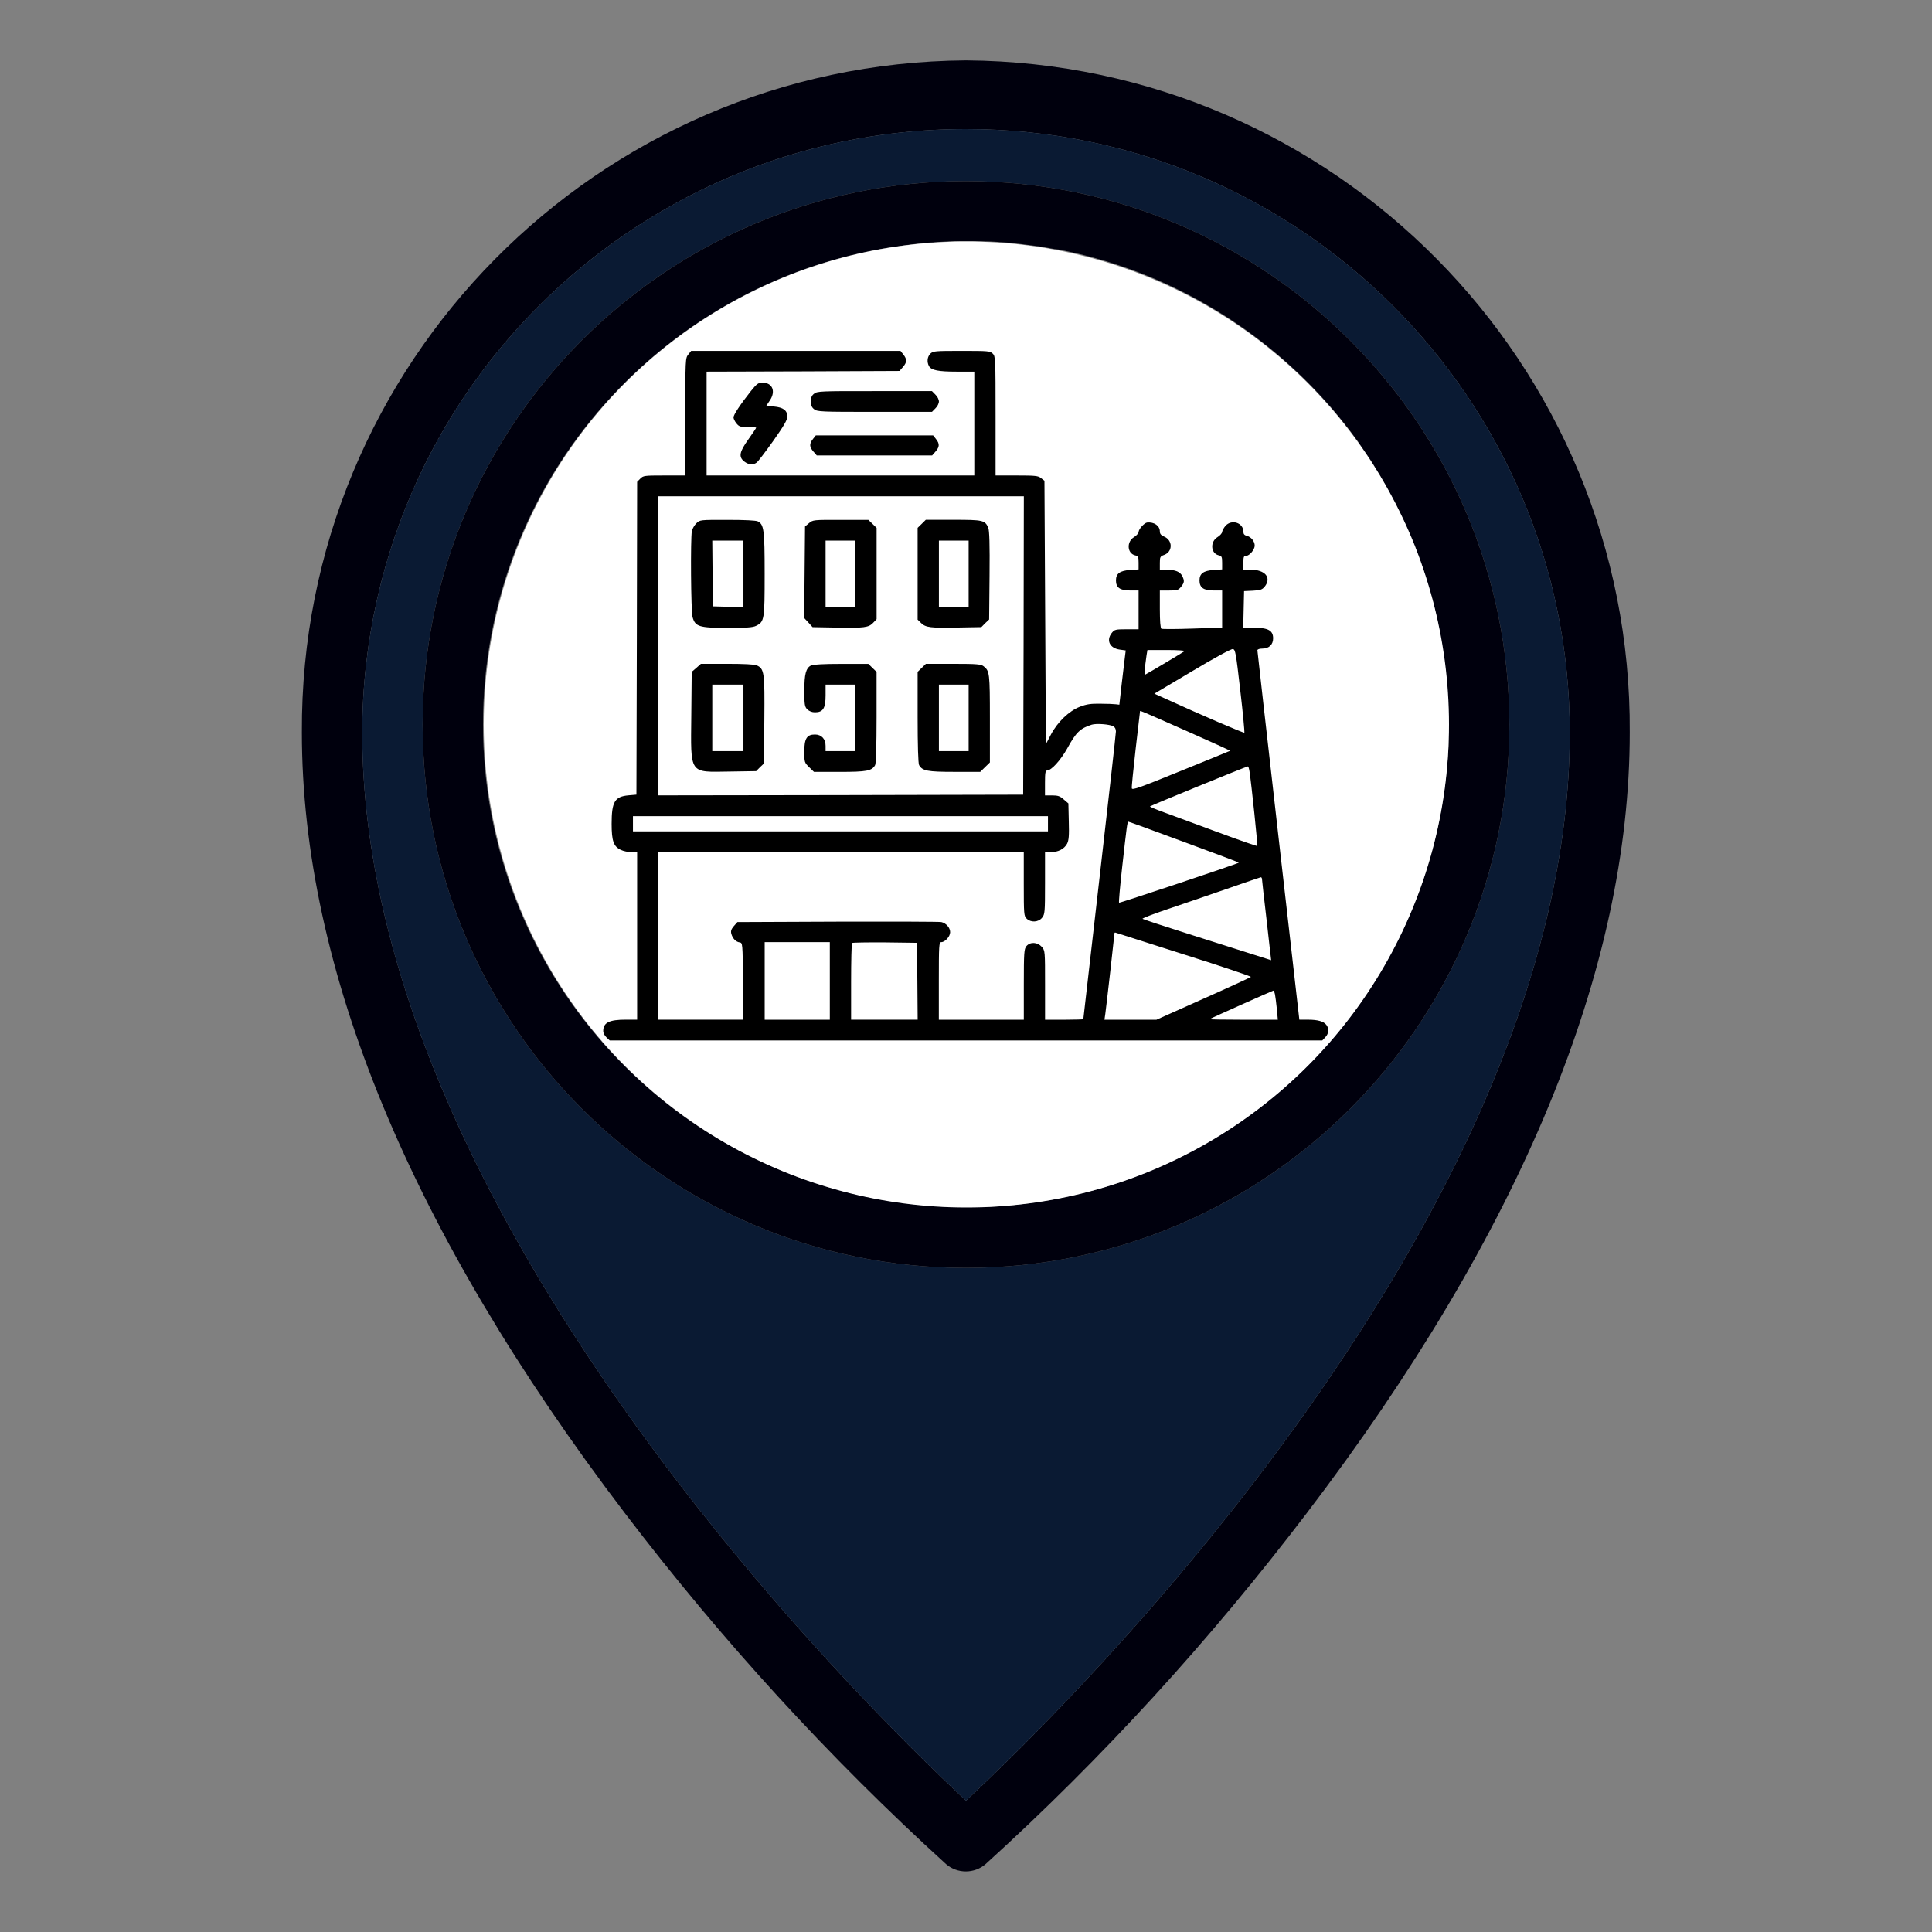 <?xml version="1.0" encoding="utf-8"?>
<!-- Generator: Adobe Illustrator 24.1.2, SVG Export Plug-In . SVG Version: 6.00 Build 0)  -->
<svg version="1.1" xmlns="http://www.w3.org/2000/svg" xmlns:xlink="http://www.w3.org/1999/xlink" x="0px" y="0px"
	 viewBox="0 0 512 512" style="enable-background:new 0 0 512 512;" xml:space="preserve">
<rect x="0" y="0" width="512" height="512" fill="#808080" stroke="none"/>
<style type="text/css">
	.st0{fill:#00000D;}
	.st1{fill:#0A1A33;}
	.st2{fill:#FFFFFF;}
</style>
<g id="Layer_1">
	<g id="Layer_1_2_">
		<g id="Layer_1_1_">
			<g id="Outline">
				<path class="st0" d="M256,16C158.3,16.7,79.5,96.4,80,194.1c0,62.7,28.8,132.3,85.6,206.9c25.5,33.5,54,64.7,85.1,93
					c3,2.6,7.5,2.6,10.5,0c31.2-28.3,59.6-59.5,85.1-93c56.8-74.5,85.6-144.2,85.6-206.9C432.5,96.4,353.7,16.7,256,16z M256,477.2
					c-28.2-26.3-160-156-160-283c0-24.2,5.4-47.2,15-67.8c13.4-28.7,35.2-52.8,62.1-69.1c24.2-14.7,52.6-23.1,82.9-23.1
					c88.4,0,160,71.6,160,160C416,321.2,284.2,450.9,256,477.2z"/>
				<path class="st1" d="M256,34.2c-30.3,0-58.7,8.4-82.9,23.1c-26.9,16.3-48.7,40.4-62.1,69.1c-9.6,20.6-15,43.6-15,67.8
					c0,127,131.8,256.7,160,283c28.2-26.3,160-156,160-283C416,105.8,344.4,34.2,256,34.2z M256,336c-79.5,0-144-64.5-144-144
					S176.5,48,256,48c79.5,0.1,143.9,64.5,144,144C400,271.5,335.5,336,256,336z"/>
				<path class="st0" d="M256,48c-79.5,0-144,64.5-144,144s64.5,144,144,144s144-64.5,144-144C399.9,112.5,335.5,48.1,256,48z
					 M383.8,198.5C383.8,198.5,383.8,198.6,383.8,198.5C380.4,264,328,316.4,262.6,319.8c0,0,0,0-0.1,0c-1.1,0.1-2.1,0.1-3.2,0.1
					s-2.2,0-3.3,0c-2.3,0-4.7-0.1-7-0.2c-0.4,0-0.8,0-1.3-0.1c-0.6,0-1.2-0.1-1.8-0.1c-1-0.1-2-0.2-3-0.3c-0.5,0-1.1-0.1-1.6-0.2
					s-1.1-0.1-1.6-0.2C176.8,311,128,257.2,128,192S176.8,73,239.8,65c0.5-0.1,1.1-0.1,1.6-0.2s1.1-0.1,1.6-0.2c1-0.1,2-0.2,3-0.3
					c0.6,0,1.2-0.1,1.8-0.1c0.4,0,0.8-0.1,1.3-0.1c1.3-0.1,2.6-0.1,4-0.2c0.3,0,0.7,0,1,0c0.7,0,1.3,0,2,0s1.4,0,2,0
					c1.4,0,2.7,0.1,4.1,0.1c0.7,0,1.3,0.1,2,0.1c1,0.1,1.9,0.1,2.9,0.2c0.9,0.1,1.9,0.2,2.8,0.3c1.9,0.2,3.7,0.5,5.6,0.7
					c0.6,0.1,1.1,0.2,1.7,0.3c1,0.2,2.1,0.4,3.1,0.5h0.1c29.2,5.6,54.8,21.2,73.3,43c2,2.4,3.9,4.8,5.8,7.4c0.3,0.4,0.6,0.8,0.9,1.3
					c0.4,0.6,0.9,1.3,1.3,1.9s0.9,1.3,1.3,1.9l0,0c0.6,0.9,1.1,1.7,1.6,2.6l0,0c0.8,1.2,1.5,2.4,2.2,3.7c0.1,0.1,0.1,0.2,0.2,0.3
					c0.3,0.5,0.6,1.1,0.9,1.6c1.1,2,2.2,4.1,3.2,6.2c0.3,0.5,0.5,1.1,0.8,1.6c2.1,4.4,3.9,8.9,5.4,13.6c0.1,0.4,0.3,0.8,0.4,1.2
					c0.8,2.5,1.5,5,2.2,7.6c0.1,0.4,0.2,0.8,0.3,1.3c0.4,1.7,0.8,3.4,1.1,5.1c0.1,0.4,0.2,0.8,0.2,1.2c0.3,1.3,0.5,2.7,0.7,4
					c0.1,0.7,0.2,1.4,0.3,2.1c0.1,0.7,0.2,1.3,0.3,2c0,0.1,0,0.2,0,0.3c0.1,0.7,0.2,1.3,0.2,2c0.1,1,0.2,2.1,0.3,3.1
					c0.1,0.6,0.1,1.1,0.1,1.7c0.1,0.8,0.1,1.5,0.1,2.3s0.1,1.6,0.1,2.5c0,0.6,0,1.2,0,1.9c0,0.9,0,1.8,0,2.6c0,1.1,0,2.2,0,3.3
					C383.9,196.4,383.9,197.4,383.8,198.5z"/>
			</g>
		</g>
		<ellipse class="st2" cx="256.1" cy="192" rx="127.9" ry="128"/>
	</g>
	<g id="Layer_2_1_">
	</g>
</g>
<g id="Layer_2">
	<g transform="translate(0,512) scale(0.1,-0.1)">
		<path d="M1824.1,4180.6c-7.9-9.5-7.9-13.6-7.9-165.1v-155.6h-55.6c-53.3,0-55.9-0.4-63.8-8.4l-8.3-8.4l-0.8-414.7l-1.1-414.3
			l-21-1.8c-36.4-3.3-44.7-16.9-44.7-75.6c0-45.5,5.3-60.2,24.4-69c6.8-3.3,19.1-5.9,27.8-5.9h15.4v-222v-222H1659
			c-44.7,0-60.4-7.7-60.4-30.5c0-4.8,3.8-12.1,8.6-16.5l8.6-8.1h944h944.4l7.9,8.4c9.4,9.5,10.5,23.1,3,32.7
			c-7.1,9.5-22.9,13.9-48.4,13.9h-23.3l-55.6,487.3c-30.4,267.9-55.6,489.2-55.6,491.8c0.4,2.6,5.6,4.4,13.5,4.4
			c17.3,0,28.2,10.6,28.2,27.2c0,20.6-13.1,27.9-49.5,27.9h-29.7l1.1,48.8l1.1,48.4l23.3,1.1c19.9,1.1,24.4,2.6,31.2,10.6
			c19.1,23.9,1.5,45.1-37.5,45.1h-18.8v18.3c0,15.8,1.1,18.3,7.1,18.3c9,0,22.9,16.5,22.9,27.2c0,11-9.4,23.1-20.6,25.7
			c-6.8,1.8-9.4,4.8-9.4,11c0,23.9-31.2,34.1-47.7,15.4c-4.5-5.5-8.6-12.8-8.6-16.1c-0.4-3.3-5.6-9.5-12.4-13.6
			c-19.9-12.1-18-42.9,3-48.1c8.3-1.8,9.4-4,9.4-19.8V3611l-22.5-1.5c-27-1.8-37.5-9.5-37.5-27.5c0-19.1,10.5-26.8,37.5-26.8h22.5
			v-49.2v-49.2l-78.4-2.6c-43.2-1.5-80.3-1.5-82.6-0.4c-2.6,1.8-4.1,20.6-4.1,52.1v49.2h24c21.8,0,25.1,1.1,31.9,9.5
			c9,11,9.8,15.8,3.8,28.3c-5.6,11.7-18.4,17.2-40.9,17.2h-18.8v17.6c0,16.1,0.8,18,11.3,21.7c23.3,8.4,23.3,39.3-0.4,48.8
			c-7.5,3.3-10.9,7-10.9,13.2c0,15.4-15,25.7-33.8,23.9c-7.5-1.1-22.5-17.6-22.5-25.3c-0.4-3.3-5.6-9.5-12.4-13.6
			c-19.9-12.1-18-42.9,3-48.1c8.3-1.8,9.4-4,9.4-19.8V3611l-22.5-1.5c-27-1.8-37.5-9.5-37.5-27.5c0-19.1,10.5-26.8,37.5-26.8h22.5
			v-51.4v-51.4h-31.5c-29.7,0-32.3-0.7-39.4-9.5c-15.8-19.8-5.6-40.7,21-44.4l15.8-2.2l-1.9-15c-1.1-8.1-4.9-40.7-8.6-71.9
			l-6.4-56.9l-9,1.1c-5.3,0.7-23.6,1.5-41.3,1.5c-25.1,0.4-36.4-1.1-54.4-8.1c-28.5-11-59.3-40.4-76.9-74.1l-13.1-25l-1.9,349
			l-1.9,349l-9,7c-7.5,6.2-15,7-64.6,7h-55.9v157.8c0,153-0.4,158.2-7.5,165.1c-7.1,7-12.4,7.3-82.6,7.3c-70.2,0-75.4-0.4-82.6-7.3
			c-8.3-8.1-9.8-22-3.8-33c6-11,24.8-14.7,73.6-14.7h46.5v-137.6v-137.6h-354.7h-354.7v137.6v137.6l255.6,0.7l255.6,1.1l9,10.3
			c10.9,12.5,11.3,20.6,1.1,33.4l-7.5,9.5H2109h-277.4L1824.1,4180.6z M2712.6,3409.6l-1.1-395.6l-483.1-1.1l-483.5-0.7v396.3v396.3
			h484.2h484.2L2712.6,3409.6z M3286.9,3289.9c7.1-60.2,11.6-110.5,10.9-111.6c-1.9-1.5-114.9,47-207.9,89.5l-30.8,13.9l100.2,59.5
			c56.3,33.8,103.6,59.5,107.7,58.7C3273.8,3399.3,3275.3,3391.2,3286.9,3289.9z M3139.4,3394.5c-3-2.6-93.1-56.5-104.7-62.4
			c-2.6-1.5-1.5,14.7,3.8,51.7l2.3,13.6h51C3119.9,3397.5,3141.3,3396,3139.4,3394.5z M3144.6,3182.8
			c63.8-28.3,115.6-51.7,115.2-52.5c-0.8-0.4-59.3-24.6-130.2-53.2c-108.1-44-129.1-51.7-130.2-46.2c-0.8,3.3,4.1,49.9,10.1,103.5
			c6.4,53.6,11.6,98.7,11.6,99.8C3021.2,3237.5,3014.4,3240.4,3144.6,3182.8z M2950.2,3195.3c4.5-2.2,7.1-7.3,7.1-13.6
			c0-5.5-19.5-179.1-43.2-385.7c-23.6-206.6-43.2-376.2-43.2-376.9c0-0.7-22.9-1.5-50.7-1.5h-50.7v91.4c0,91,0,91.7-8.6,101.7
			c-11.6,12.8-30.8,13.9-40.9,1.8c-6-7.7-6.8-16.5-6.8-101.7v-93.2h-112.6h-112.6v102.8c0,93.9,0.4,102.8,6.4,102.8
			c10.1,0,23.6,15,23.6,26.4c0,11.7-10.5,23.9-23.3,26.8c-4.9,1.1-128.4,1.5-274.4,1.1l-266.1-1.1l-9.4-10.6
			c-6.8-8.1-8.6-12.8-6.8-20.2c3.4-12.5,12-21.7,22.1-23.1c7.9-1.1,7.9-1.8,9-102.8l0.8-102h-112.6h-112.6v222v222h484.2h484.2
			v-84.4c0-79.6,0.4-84.8,7.5-91.7c11.3-11,31.2-9.9,40.9,2.2c7.5,9.2,7.9,14.3,7.9,91.7v82.2h15c19.9,0,36,8.4,43.5,22.4
			c4.5,9.2,5.6,20.9,4.5,59.1l-1.1,47.7l-12.4,10.6c-9.8,8.8-15.4,10.6-30.8,10.6h-18.8v33c0,26.8,1.1,33,5.6,33
			c11.3,0,36,27.5,53.3,58.3c23.6,43.3,34.2,53.2,64.9,63.1C2904.8,3203.3,2940.5,3200.8,2950.2,3195.3z M3311.3,3075.6
			c5.6-36.7,22.1-196,20.6-197.4c-1.1-1.1-48.8,15.8-106.6,37.1c-57.4,21.3-121.2,44.8-141.1,52.1c-20.3,7.3-36.8,14.3-36.8,15.4
			c0,1.5,253.7,105.3,259.4,106.1C3308.3,3089.2,3310.2,3083,3311.3,3075.6z M2777.2,2936.9v-20.2h-549.9h-549.9v20.2v20.2h549.9
			h549.9V2936.9z M3138.3,2888.5c80-29.4,145.3-53.9,144.5-54.7c-3.4-3.3-315.7-107.5-317.2-106.1c-1.1,1.1,2.6,43.7,8.3,94.7
			c12,107.2,13.5,120,16.5,120C2991.9,2942.4,3058.3,2918.2,3138.3,2888.5z M3344.3,2791.2c0-2.6,5.6-52.1,12.4-110.1
			c6.4-58.3,12-105.7,12-105.7c-0.4,0-30,9.5-216.2,68.6c-67.2,21.3-123.1,39.6-124.6,41.1c-1.5,1.1,28.2,12.8,65.7,25.3
			c37.5,12.8,108.1,36.7,156.5,53.6c48.4,16.9,89.3,30.8,91.2,31.2C3342.8,2795.3,3344,2793.4,3344.3,2791.2z M3140.5,2589.7
			c97.6-30.8,176-57.2,174.5-58.7c-1.9-1.5-58.6-27.9-126.5-58l-123.9-55.4H2996h-69.1l2.3,15.8c2.3,15.4,24.4,210.6,24.4,214.3
			c0,1.1,2.3,1.1,4.9,0C2960.7,2647,3042.9,2620.9,3140.5,2589.7z M2199.1,2520.4v-102.8h-86.3h-86.3v102.8v102.8h86.3h86.3V2520.4z
			 M2431.1,2519.7l0.8-102h-88.2h-88.2v100.2c0,55.4,1.1,101.7,2.6,103.1c1.5,1.1,40.5,1.8,87.1,1.5l84.8-1.1L2431.1,2519.7z
			 M3378.9,2484.4c1.1-5.9,3.4-23.1,4.9-38.5l2.6-28.3h-91.2c-50.3,0-90.5,0.7-89.7,1.5c2.3,2.2,166.3,75.2,168.9,75.6
			C3375.9,2494.7,3377.7,2489.9,3378.9,2484.4z"/>
		<path d="M1845.5,3733.3c-5.3-5.1-10.5-14.3-12-20.6c-3.8-19.8-2.6-213.2,1.9-228.3c7.1-25,17.3-28.3,92.7-28.3
			c50.7,0,67.2,1.1,75.8,5.5c21.8,11,22.5,16.1,22.5,137.6c0,117.1-1.9,130.6-18,139.1c-4.9,2.6-35.7,4-80.7,4
			C1854.9,3742.4,1854.9,3742.4,1845.5,3733.3z M1970.2,3599.3v-88.4l-40.2,1.1l-40.5,1.1l-1.1,87.3l-0.8,87h41.3h41.3V3599.3z"/>
		<path d="M2143.9,3733.6l-10.5-8.8l-1.1-121.5l-1.1-121.1l11.3-12.1l10.9-12.1l63.1-1.1c73.6-1.5,85.6,0,97.6,12.8l9,9.5V3600
			v121.1l-10.9,10.6l-10.9,10.6h-73.6C2155.6,3742.4,2154.5,3742.4,2143.9,3733.6z M2266.7,3599.3v-88.1h-39.4h-39.4v88.1v88.1h39.4
			h39.4V3599.3z"/>
		<path d="M2442.7,3731.8l-10.9-10.6v-121.8v-121.5l9-8.8c12.4-12.1,24.8-13.6,97.2-12.1l62.7,1.1l10.1,10.3l10.5,9.9l1.1,116.3
			c0.8,83.3-0.4,119.3-3.4,126.6c-8.6,20.2-13.5,21.3-92.7,21.3h-72.8L2442.7,3731.8z M2567,3599.3v-88.1h-39.4h-39.4v88.1v88.1
			h39.4h39.4V3599.3z"/>
		<path d="M1845.5,3350.1l-12.4-10.6l-1.1-115.2c-1.5-158.5-6.8-150.5,101.3-149l70.6,1.1l10.1,10.3l10.5,9.9l1.1,115.6
			c1.1,126.2,0,135.4-20.3,144.6c-6,2.6-34.9,4-78.4,4h-69.4L1845.5,3350.1z M1970.2,3217.6v-88.1h-41.3h-41.3v88.1v88.1h41.3h41.3
			V3217.6z"/>
		<path d="M2149.2,3356.7c-13.5-7.7-17.6-23.1-17.6-66.8c0-36.7,0.8-42.6,7.5-49.5c5.3-5.1,12.4-8.1,20.6-8.1
			c21.4,0,28.2,10.6,28.2,44.8v28.6h39.4h39.4v-88.1v-88.1h-39.4h-39.4v13.9c0,18.3-10.9,30.1-28.2,30.1
			c-21.4,0-28.2-10.6-28.2-45.1c0-28.3,0.4-29.4,12.8-41.5l12.8-12.5h67.9c72.1,0,85.6,2.6,94.2,18c2.3,4.8,3.8,51.7,3.8,127v120
			l-10.9,10.6l-10.9,10.6h-72.8C2186.4,3360.8,2153.3,3358.9,2149.2,3356.7z"/>
		<path d="M2442.7,3350.1l-10.9-10.6v-120c0-75.2,1.5-122.2,3.8-127c8.6-15.4,22.1-18,94.2-18h67.9l12.8,12.5l12.8,12.5v116.3
			c0,120.7-0.8,125.9-16.5,138.4c-6.8,5.5-17.3,6.6-80.3,6.6h-72.8L2442.7,3350.1z M2567,3217.6v-88.1h-39.4h-39.4v88.1v88.1h39.4
			h39.4V3217.6z"/>
		<path d="M1989.7,4083.3c-27.8-35.2-45.8-62.4-45.8-69.4c0-3.7,3.4-10.6,7.9-16.1c6.8-8.4,10.5-9.5,30-9.5c12,0,22.1-0.7,22.1-1.8
			c0-1.1-9.4-15-20.6-30.8c-24-33.4-26.3-46.6-10.9-58.7c11.3-8.8,23.3-9.9,32.7-2.9c3.4,2.2,23.3,28.3,43.9,57.2
			c28.2,40,37.5,55.8,37.5,64.6c0,16.5-10.9,24.6-35.7,26.8l-20.3,1.5l9,13.6c17.3,24.6,7.9,48.1-18.8,48.1
			C2009.2,4105.7,2005.8,4103.2,1989.7,4083.3z"/>
		<path d="M2157.5,4076.7c-6.4-4.8-8.6-10.6-8.6-20.6c0-9.9,2.3-15.8,8.6-20.6c8.3-6.6,17.6-7,160.7-7h151.6l9,9.2
			c5.3,4.8,9.4,13.2,9.4,18.3s-4.1,13.6-9.4,18.3l-9,9.2h-151.6C2175.1,4083.7,2165.7,4083.3,2157.5,4076.7z"/>
		<path d="M2154.5,3956.7c-10.1-12.8-9.8-20.9,1.1-33.4l9-10.3h152.8h152.8l9,10.3c10.9,12.5,11.3,20.6,1.1,33.4l-7.5,9.5h-155.4
			H2162L2154.5,3956.7z"/>
	</g>
</g>
</svg>
